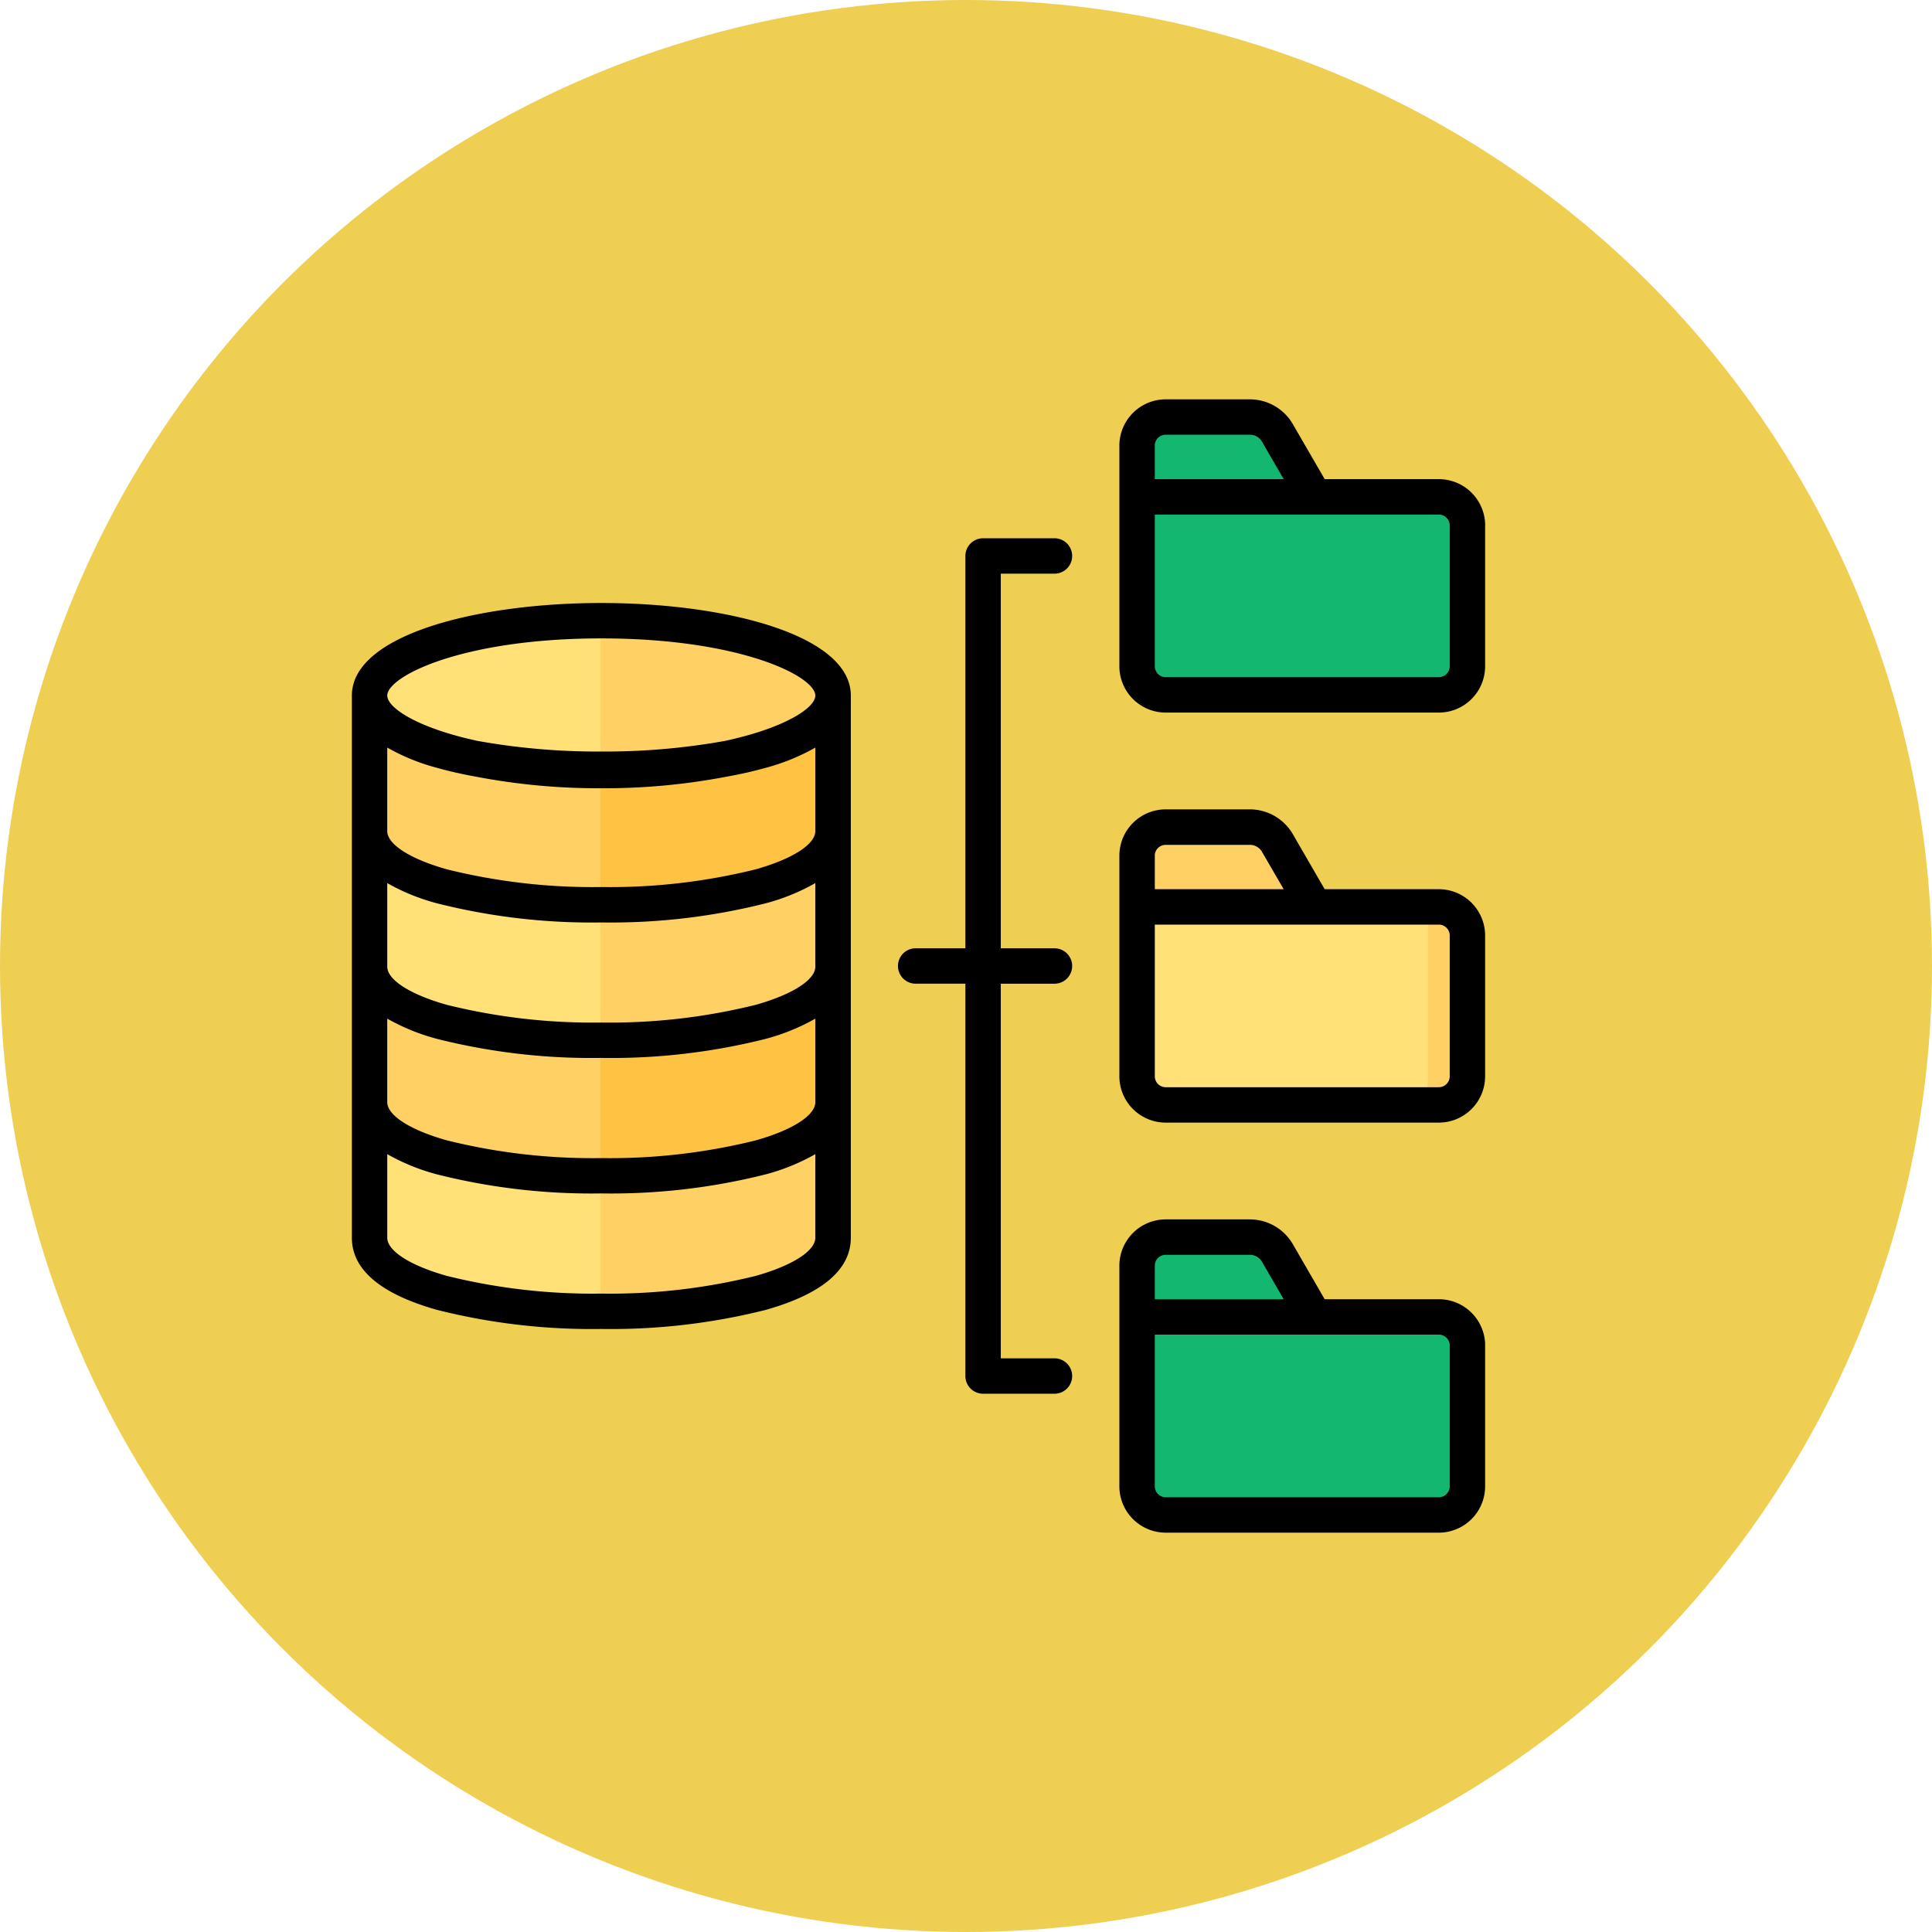 <svg xmlns="http://www.w3.org/2000/svg" width="122" height="122" viewBox="0 0 122 122">
  <g id="Grupo_85373" data-name="Grupo 85373" transform="translate(-739 -2188)">
    <circle id="Elipse_4801" data-name="Elipse 4801" cx="61" cy="61" r="61" transform="translate(739 2188)" fill="#eecf52"/>
    <g id="archivo-de-base-de-datos" transform="translate(761.206 2213.217)">
      <g id="Grupo_85305" data-name="Grupo 85305" transform="translate(1.188 1.118)">
        <g id="Grupo_85298" data-name="Grupo 85298" transform="translate(0 13.034)">
          <path id="Trazado_118316" data-name="Trazado 118316" d="M37.457,105.943c0-2.592-6.5-4.693-14.518-4.693s-14.518,2.1-14.518,4.694V139.9c0,6.149,29.036,6.149,29.036,0V105.943Z" transform="translate(-8.421 -101.25)" fill="#ffe177" fill-rule="evenodd"/>
          <path id="Trazado_118317" data-name="Trazado 118317" d="M126.8,105.943c0-2.592-6.5-4.693-14.518-4.693v43.261c7.259,0,14.518-1.537,14.518-4.612Z" transform="translate(-97.768 -101.25)" fill="#ffd064" fill-rule="evenodd"/>
          <path id="Trazado_118318" data-name="Trazado 118318" d="M37.458,134.829v8.489c0,6.149-29.036,6.149-29.036,0v-8.489C8.422,140.978,37.458,140.978,37.458,134.829Z" transform="translate(-8.422 -130.135)" fill="#ffd064" fill-rule="evenodd"/>
          <path id="Trazado_118319" data-name="Trazado 118319" d="M126.8,134.829v8.489c0,3.075-7.259,4.612-14.518,4.612v-8.489C119.545,139.441,126.8,137.9,126.8,134.829Z" transform="translate(-97.768 -130.135)" fill="#ffc344" fill-rule="evenodd"/>
          <path id="Trazado_118320" data-name="Trazado 118320" d="M37.458,256.291v8.489c0,6.149-29.036,6.149-29.036,0v-8.489C8.422,262.44,37.458,262.44,37.458,256.291Z" transform="translate(-8.422 -234.62)" fill="#ffd064" fill-rule="evenodd"/>
          <path id="Trazado_118321" data-name="Trazado 118321" d="M126.8,256.291v8.489c0,3.075-7.259,4.612-14.518,4.612V260.9C119.545,260.9,126.8,259.366,126.8,256.291Z" transform="translate(-97.768 -234.62)" fill="#ffc344" fill-rule="evenodd"/>
        </g>
        <g id="Grupo_85300" data-name="Grupo 85300" transform="translate(48.35)">
          <path id="Trazado_118322" data-name="Trazado 118322" d="M356.138,8h5.291a2.006,2.006,0,0,1,1.778,1.026l2.321,4.014h7.856a1.811,1.811,0,0,1,1.808,1.808v8.89a1.811,1.811,0,0,1-1.808,1.808H356.138a1.811,1.811,0,0,1-1.808-1.808V9.808A1.811,1.811,0,0,1,356.138,8Z" transform="translate(-354.33 -8)" fill="#13b770" fill-rule="evenodd"/>
          <g id="Grupo_85299" data-name="Grupo 85299" transform="translate(0 0)">
            <path id="Trazado_118323" data-name="Trazado 118323" d="M480.4,44.058h.624a1.811,1.811,0,0,1,1.808,1.808v8.89a1.811,1.811,0,0,1-1.808,1.808h-1.564a1.811,1.811,0,0,0,.94-1.585v-10.9C480.4,44.074,480.4,44.066,480.4,44.058Z" transform="translate(-461.967 -39.018)" fill="#13b770" fill-rule="evenodd"/>
            <path id="Trazado_118324" data-name="Trazado 118324" d="M365.528,13.04l-2.321-4.014A2.006,2.006,0,0,0,361.429,8h-5.291a1.811,1.811,0,0,0-1.808,1.808V13.04Z" transform="translate(-354.331 -8)" fill="#13b770" fill-rule="evenodd"/>
          </g>
        </g>
        <g id="Grupo_85302" data-name="Grupo 85302" transform="translate(48.35 51.784)">
          <path id="Trazado_118325" data-name="Trazado 118325" d="M356.138,378.476h5.291a2.006,2.006,0,0,1,1.778,1.026l2.321,4.014h7.856a1.811,1.811,0,0,1,1.808,1.808v8.89a1.811,1.811,0,0,1-1.808,1.808H356.138a1.811,1.811,0,0,1-1.808-1.808v-13.93a1.811,1.811,0,0,1,1.808-1.808Z" transform="translate(-354.33 -378.476)" fill="#13b770" fill-rule="evenodd"/>
          <g id="Grupo_85301" data-name="Grupo 85301" transform="translate(0)">
            <path id="Trazado_118326" data-name="Trazado 118326" d="M480.4,414.534h.624a1.811,1.811,0,0,1,1.808,1.808v8.89a1.811,1.811,0,0,1-1.808,1.808h-1.564a1.811,1.811,0,0,0,.94-1.585v-10.9C480.4,414.55,480.4,414.542,480.4,414.534Z" transform="translate(-461.967 -409.494)" fill="#13b770" fill-rule="evenodd"/>
            <path id="Trazado_118327" data-name="Trazado 118327" d="M365.528,383.516l-2.321-4.014a2.006,2.006,0,0,0-1.778-1.026h-5.291a1.811,1.811,0,0,0-1.808,1.808v3.232Z" transform="translate(-354.331 -378.476)" fill="#13b770" fill-rule="evenodd"/>
          </g>
        </g>
        <g id="Grupo_85304" data-name="Grupo 85304" transform="translate(48.35 25.892)">
          <path id="Trazado_118328" data-name="Trazado 118328" d="M356.138,193.237h5.291a2.006,2.006,0,0,1,1.778,1.026l2.321,4.014h7.856a1.811,1.811,0,0,1,1.808,1.808v8.89a1.811,1.811,0,0,1-1.808,1.808H356.138a1.811,1.811,0,0,1-1.808-1.808v-13.93a1.811,1.811,0,0,1,1.808-1.808Z" transform="translate(-354.33 -193.237)" fill="#ffe177" fill-rule="evenodd"/>
          <g id="Grupo_85303" data-name="Grupo 85303" transform="translate(0 0)">
            <path id="Trazado_118329" data-name="Trazado 118329" d="M480.4,229.3h.624a1.811,1.811,0,0,1,1.808,1.808v8.89a1.811,1.811,0,0,1-1.808,1.808h-1.564a1.811,1.811,0,0,0,.94-1.585v-10.9C480.4,229.312,480.4,229.3,480.4,229.3Z" transform="translate(-461.967 -224.256)" fill="#ffd064" fill-rule="evenodd"/>
            <path id="Trazado_118330" data-name="Trazado 118330" d="M365.528,198.278l-2.321-4.014a2.006,2.006,0,0,0-1.778-1.026h-5.291a1.811,1.811,0,0,0-1.808,1.808v3.232Z" transform="translate(-354.331 -193.238)" fill="#ffd064" fill-rule="evenodd"/>
          </g>
        </g>
      </g>
      <path id="Trazado_118331" data-name="Trazado 118331" d="M29.279,27.266V21.991a13.19,13.19,0,0,1-3.146,1.281c-.752.211-1.576.4-2.453.555a41.016,41.016,0,0,1-7.913.732,41.086,41.086,0,0,1-7.92-.732c-.877-.158-1.7-.344-2.447-.555a13.135,13.135,0,0,1-3.152-1.281v5.275c0,.832,1.438,1.755,3.759,2.411a38.239,38.239,0,0,0,9.76,1.12,38.184,38.184,0,0,0,9.753-1.12C27.841,29.022,29.279,28.1,29.279,27.266Zm0,8.557c0,.833-1.438,1.757-3.759,2.411a38.185,38.185,0,0,1-9.753,1.119,38.24,38.24,0,0,1-9.76-1.119c-2.321-.654-3.759-1.578-3.759-2.411V30.548A13.024,13.024,0,0,0,5.4,31.828a39.866,39.866,0,0,0,10.366,1.205,39.939,39.939,0,0,0,10.366-1.205,13.08,13.08,0,0,0,3.146-1.28v5.275Zm0,8.559V39.107a13.19,13.19,0,0,1-3.146,1.28,39.944,39.944,0,0,1-10.366,1.2A39.872,39.872,0,0,1,5.4,40.387a13.136,13.136,0,0,1-3.152-1.28v5.275c0,.832,1.438,1.756,3.759,2.41a38.165,38.165,0,0,0,9.76,1.121,38.185,38.185,0,0,0,9.753-1.119c2.322-.656,3.759-1.58,3.759-2.411Zm0,8.557c0,.833-1.438,1.757-3.759,2.411a38.184,38.184,0,0,1-9.753,1.12,38.239,38.239,0,0,1-9.76-1.12c-2.321-.654-3.759-1.578-3.759-2.411V47.664A13.132,13.132,0,0,0,5.4,48.944a39.861,39.861,0,0,0,10.366,1.2,39.94,39.94,0,0,0,10.366-1.2,13.137,13.137,0,0,0,3.146-1.28v5.275ZM2.248,18.709c0-1.227,4.768-3.613,13.519-3.613s13.512,2.386,13.512,3.613c0,.79-1.978,2.059-5.717,2.863a43,43,0,0,1-7.795.668,43.023,43.023,0,0,1-7.8-.668c-3.739-.8-5.717-2.073-5.717-2.863Zm29.273,0V52.939c0,2.019-1.813,3.555-5.388,4.564a40.017,40.017,0,0,1-10.366,1.2A39.939,39.939,0,0,1,5.4,57.5C1.826,56.494.013,54.958.013,52.939V18.709h0c0-3.84,7.92-5.848,15.754-5.848s15.754,2.009,15.754,5.848ZM69.34,33.858a.69.69,0,0,0-.686-.689H50.717v9.579a.689.689,0,0,0,.686.689H68.654a.689.689,0,0,0,.686-.689Zm-18.623-5.04v2.115h8.138L57.5,28.6a.883.883,0,0,0-.8-.467H51.4a.689.689,0,0,0-.686.689Zm20.858,5.04v8.89a2.928,2.928,0,0,1-2.921,2.925H51.4a2.928,2.928,0,0,1-2.921-2.925V28.818A2.928,2.928,0,0,1,51.4,25.892h5.3a3.143,3.143,0,0,1,2.743,1.584l2,3.457h7.214A2.928,2.928,0,0,1,71.575,33.858ZM69.34,7.966a.69.69,0,0,0-.686-.689H50.717v9.579a.69.69,0,0,0,.686.689H68.654a.69.69,0,0,0,.686-.689ZM50.717,2.925V5.04h8.138L57.5,2.7a.884.884,0,0,0-.8-.467H51.4a.689.689,0,0,0-.686.689Zm20.858,5.04v8.89a2.928,2.928,0,0,1-2.921,2.926H51.4a2.928,2.928,0,0,1-2.921-2.926V2.925A2.928,2.928,0,0,1,51.4,0h5.3a3.143,3.143,0,0,1,2.743,1.583l2,3.457h7.214a2.928,2.928,0,0,1,2.921,2.925ZM69.34,59.75a.69.69,0,0,0-.686-.689H50.717V68.64a.69.69,0,0,0,.686.689H68.654a.69.69,0,0,0,.686-.689ZM50.717,54.71v2.115h8.138L57.5,54.488a.881.881,0,0,0-.8-.467H51.4a.689.689,0,0,0-.686.689Zm20.858,5.04v8.89a2.928,2.928,0,0,1-2.921,2.926H51.4a2.928,2.928,0,0,1-2.921-2.926V54.71A2.928,2.928,0,0,1,51.4,51.784h5.3a3.14,3.14,0,0,1,2.743,1.584l2,3.457h7.214a2.928,2.928,0,0,1,2.921,2.926ZM40.991,11.009V34.665H44.38a1.118,1.118,0,1,1,0,2.236H40.991V60.557H44.38a1.118,1.118,0,1,1,0,2.236H39.869a1.118,1.118,0,0,1-1.114-1.118V36.9H35.616a1.118,1.118,0,1,1,0-2.236h3.139V9.891a1.118,1.118,0,0,1,1.114-1.118H44.38a1.118,1.118,0,1,1,0,2.236Z" fill-rule="evenodd"/>
    </g>
  </g>
</svg>
